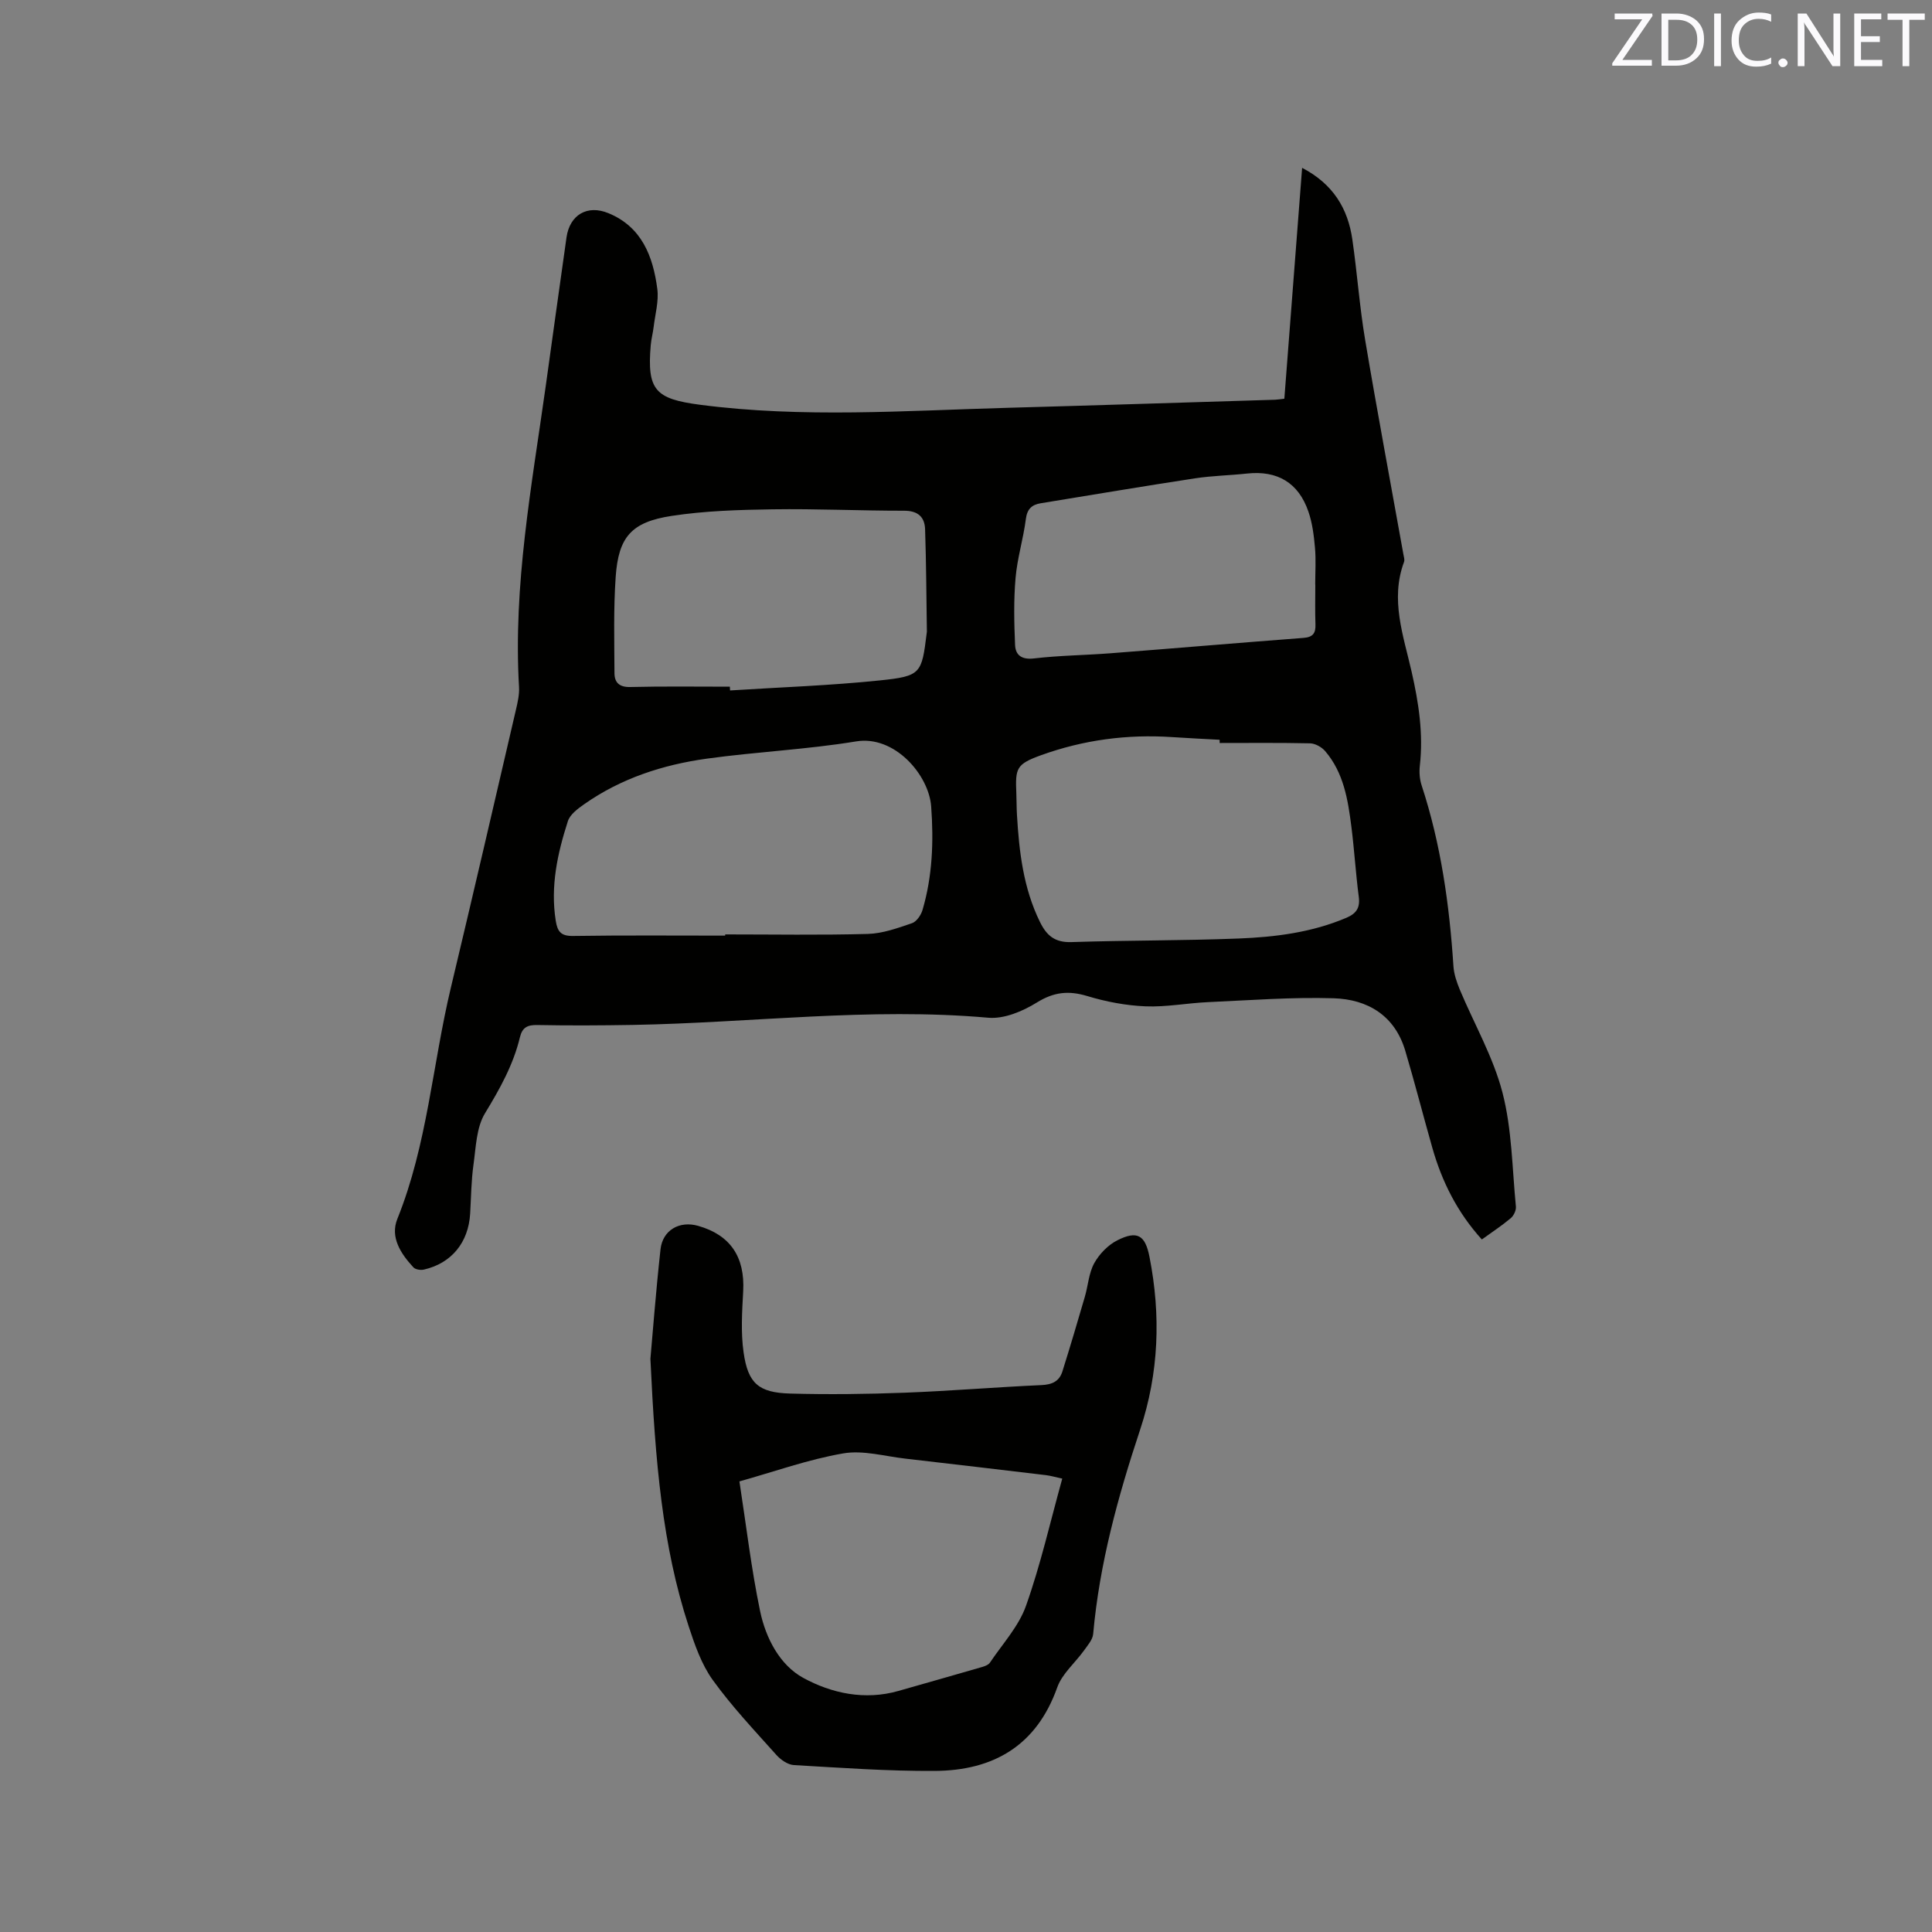 <svg enable-background="new 0 0 400 400" viewBox="0 0 400 400" xmlns="http://www.w3.org/2000/svg"><rect x="0" y="0" width="400" height="400" fill="#808080" stroke="none"/><path d="m265.91 82.55c1.23-15.96 2.44-31.66 3.68-47.8 6.44 3.36 9.48 8.44 10.4 14.84 1 6.91 1.49 13.91 2.65 20.79 2.49 14.82 5.27 29.59 7.92 44.39.09.52.3 1.12.13 1.57-2.9 7.81-.12 15.28 1.57 22.73 1.47 6.46 2.45 12.86 1.7 19.48-.15 1.33-.04 2.8.38 4.07 3.99 12.17 5.75 24.71 6.58 37.44.11 1.63.68 3.29 1.31 4.82 2.98 7.12 6.94 13.97 8.85 21.36 1.96 7.59 2 15.68 2.77 23.56.08.78-.45 1.89-1.06 2.41-1.85 1.55-3.88 2.88-5.99 4.41-5.07-5.6-8.25-11.95-10.24-18.94-1.91-6.71-3.63-13.47-5.62-20.15-2.17-7.29-7.79-10.63-14.82-10.85-8.64-.26-17.32.41-25.98.8-4.34.19-8.68 1.05-12.99.87-4.05-.17-8.16-.95-12.05-2.13-3.87-1.17-6.93-.84-10.45 1.35-2.92 1.81-6.77 3.43-10.03 3.14-24.63-2.18-49.11 1.06-73.66 1.49-6.57.11-13.15.15-19.72.02-2.03-.04-3.1.49-3.59 2.51-1.37 5.72-4.17 10.72-7.23 15.75-1.8 2.95-1.88 7.03-2.39 10.65-.47 3.35-.49 6.76-.69 10.15-.35 5.95-3.85 10.26-9.56 11.57-.68.16-1.77 0-2.19-.46-2.61-2.82-4.86-6.22-3.32-10.04 6.21-15.4 7.27-31.95 11.08-47.88 4.58-19.16 9.01-38.35 13.47-57.53.36-1.54.73-3.15.64-4.69-1.24-21.03 2.62-41.6 5.52-62.26 1.44-10.28 2.84-20.57 4.31-30.85.67-4.65 4.29-6.82 8.69-5 6.92 2.85 9.23 8.97 10.11 15.69.33 2.54-.45 5.24-.76 7.86-.15 1.26-.49 2.5-.6 3.76-.81 9.36.98 11.14 10.19 12.35 21.26 2.78 42.53 1.22 63.8.63 18.43-.51 36.86-1.11 55.29-1.67.54-.02 1.06-.12 1.9-.21zm-13.39 71.28c0-.22 0-.45-.01-.67-3.27-.18-6.55-.33-9.82-.55-9.31-.63-18.4.59-27.13 3.74-5.17 1.87-5.36 2.68-5.14 7.91.06 1.48.04 2.97.13 4.44.45 7.63 1.31 15.15 4.76 22.18 1.41 2.87 3.12 4.28 6.53 4.17 11.53-.38 23.07-.29 34.59-.74 7.61-.3 15.17-1.25 22.32-4.29 2.06-.88 2.87-2.05 2.57-4.34-.63-4.83-.92-9.69-1.53-14.52-.71-5.58-1.59-11.17-5.43-15.65-.72-.84-2.05-1.58-3.11-1.61-6.26-.14-12.5-.07-18.73-.07zm-102.38 39.88c0-.08 0-.17 0-.25 9.85 0 19.71.17 29.55-.1 3.07-.09 6.16-1.21 9.12-2.22.95-.32 1.88-1.68 2.19-2.75 2.06-7 2.32-14.18 1.79-21.41-.47-6.52-7.55-14.8-15.54-13.48-10.22 1.68-20.64 2.15-30.91 3.57-9.09 1.26-17.75 4.07-25.37 9.42-1.33.93-2.95 2.12-3.4 3.53-2.15 6.67-3.64 13.47-2.51 20.61.36 2.29 1.11 3.19 3.61 3.15 10.5-.16 20.99-.07 31.47-.07zm.97-51.54c.01.26.02.52.04.78 10.35-.66 20.72-1.01 31.03-2.08 8.53-.88 8.65-1.42 9.68-9.77.01-.11.04-.21.04-.31-.11-7.08-.13-14.16-.37-21.23-.09-2.53-1.49-3.82-4.33-3.82-9.09.01-18.18-.43-27.27-.29-6.96.1-13.99.31-20.86 1.36-8.35 1.27-11.02 4.36-11.6 12.62-.46 6.62-.28 13.3-.25 19.95.01 1.92 1 2.91 3.24 2.86 6.88-.17 13.77-.07 20.65-.07zm121.21-21.15c-.01 0-.02 0-.02 0 0-2.54.18-5.1-.05-7.63-.22-2.51-.54-5.1-1.36-7.47-2.05-5.99-6.44-8.55-12.69-7.88-3.58.39-7.21.45-10.76.99-10.66 1.63-21.31 3.42-31.95 5.16-1.85.3-2.83 1.17-3.1 3.28-.52 4.09-1.78 8.1-2.13 12.2-.4 4.59-.3 9.25-.1 13.86.09 2.13 1.39 3.09 3.93 2.79 5.25-.62 10.57-.66 15.86-1.07 13.31-1.03 26.61-2.17 39.92-3.18 1.94-.15 2.55-.95 2.48-2.79-.1-2.74-.03-5.5-.03-8.26z" fill="#010100"/><path d="m134.66 281.33c.43-4.76 1.11-13.72 2.09-22.66.44-4 3.93-5.96 7.76-4.88 6.72 1.9 9.74 6.46 9.36 13.55-.23 4.21-.51 8.5.08 12.64.91 6.45 3.12 8.36 9.64 8.54 7.93.22 15.88.12 23.81-.18 9.42-.36 18.82-1.15 28.23-1.57 2.22-.1 3.69-.8 4.33-2.83 1.61-5.13 3.14-10.28 4.64-15.44.68-2.33.82-4.92 1.95-6.97 1.05-1.9 2.85-3.76 4.77-4.73 4.15-2.1 5.79-1.08 6.67 3.43 2.38 12.09 1.95 24.05-1.94 35.77-4.58 13.8-8.42 27.74-9.72 42.3-.11 1.19-1.15 2.36-1.91 3.43-1.84 2.56-4.52 4.79-5.53 7.63-4.3 12.1-13.25 17.22-25.36 17.29-9.72.06-19.45-.65-29.16-1.21-1.27-.07-2.74-1.1-3.64-2.11-4.52-5.06-9.21-10.02-13.16-15.5-2.34-3.25-3.74-7.31-5.01-11.19-5.41-16.57-6.89-33.77-7.9-55.31zm18.43 25.38c1.41 9.13 2.45 18.07 4.28 26.85 1.16 5.57 4.06 11.17 8.94 13.83 5.86 3.2 12.74 4.69 19.7 2.7 5.79-1.65 11.59-3.29 17.37-4.97.58-.17 1.29-.45 1.59-.91 2.59-3.86 5.94-7.48 7.45-11.74 3.03-8.53 5.03-17.41 7.51-26.34-1.56-.34-2.47-.61-3.4-.72-9.68-1.15-19.36-2.3-29.04-3.41-4.31-.49-8.8-1.8-12.91-1.09-7.25 1.25-14.27 3.78-21.49 5.8z" fill="#010100"/><g fill="#fbfafc"><path d="m342.2 3.2-6.3 9.2h6.1v1.2h-8.2v-.5l6.2-9.1h-5.7v-1.2h7.8v.4z"/><path d="m344 13.7v-10.9h3.1c1.6 0 3 .5 4.1 1.4 1.1 1 1.6 2.2 1.6 3.9s-.5 3-1.6 4-2.5 1.5-4.2 1.5h-3zm1.4-9.6v8.4h1.6c1.4 0 2.5-.4 3.2-1.1.8-.8 1.2-1.8 1.2-3.2s-.4-2.4-1.2-3.1-1.8-1-3.1-1z"/><path d="m356.3 2.8v10.9h-1.4v-10.9z"/><path d="m366.6 13.2c-.8.4-1.8.6-3 .6-1.6 0-2.8-.5-3.7-1.5s-1.4-2.3-1.4-3.9c0-1.7.5-3.2 1.6-4.2s2.4-1.6 4-1.6c1 0 1.9.1 2.6.4v1.5c-.8-.4-1.6-.6-2.6-.6-1.2 0-2.2.4-3 1.2s-1.1 1.9-1.1 3.3c0 1.3.4 2.3 1.1 3.1s1.6 1.1 2.8 1.1c1.1 0 2-.2 2.8-.7v1.3z"/><path d="m368.2 13c0-.3.1-.5.3-.6.2-.2.4-.3.6-.3.3 0 .5.1.7.3s.3.4.3.6-.1.5-.3.6c-.2.2-.4.3-.7.3s-.5-.1-.6-.3c-.2-.2-.3-.4-.3-.6z"/><path d="m381.1 13.7h-1.7l-5.5-8.4c-.2-.2-.3-.5-.4-.7 0 .2.1.8.1 1.5v7.6h-1.4v-10.9h1.8l5.3 8.3c.3.4.4.6.4.8 0-.3-.1-.8-.1-1.6v-7.5h1.4v10.9z"/><path d="m389.7 13.7h-5.8v-10.9h5.6v1.2h-4.2v3.5h3.9v1.2h-3.9v3.7h4.4z"/><path d="m398.4 4.1h-3.1v9.6h-1.4v-9.6h-3.1v-1.3h7.7v1.3z"/></g></svg>